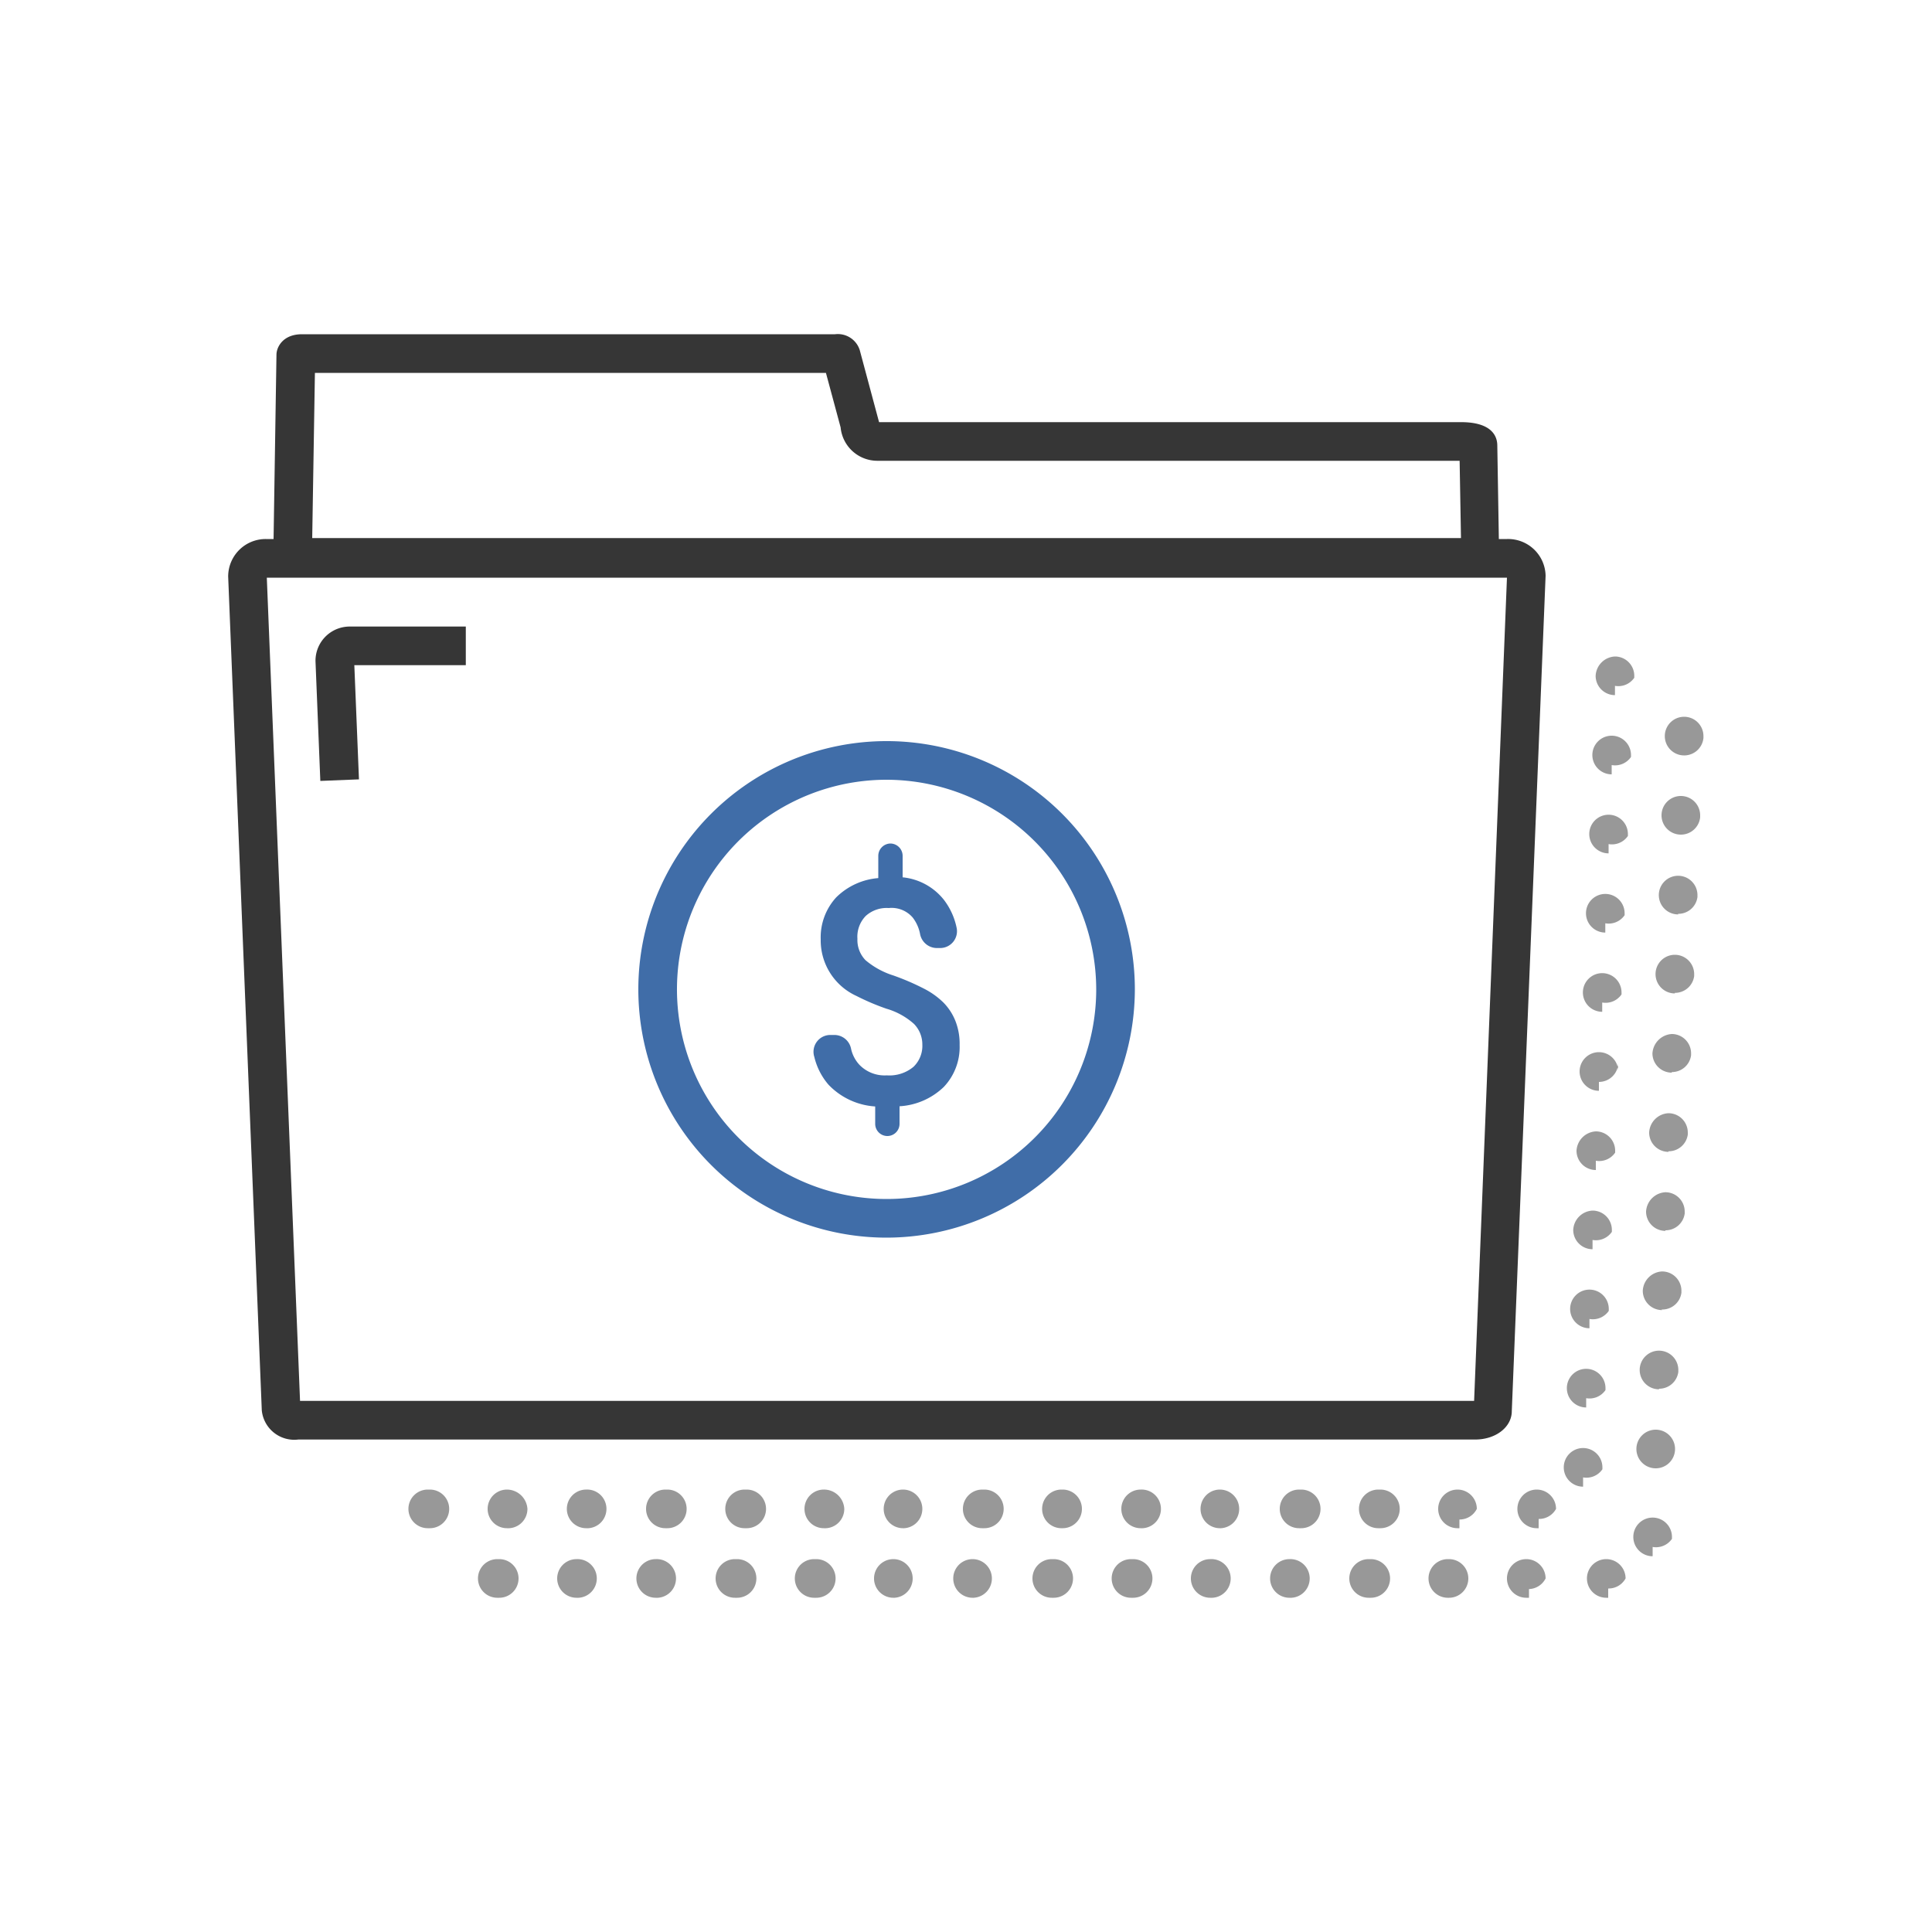 <svg id="Capa_1" data-name="Capa 1" xmlns="http://www.w3.org/2000/svg" viewBox="0 0 100 100"><defs><style>.cls-1{fill:#989898;}.cls-2{fill:#363636;}.cls-3{fill:#406da8;}</style></defs><title>EC</title><path class="cls-1" d="M22.14,79.1a1,1,0,0,1-1-1,1,1,0,0,1,1-1h.11a1,1,0,0,1,0,2h-.11Zm4.1,0a1,1,0,0,1,0-2,1.07,1.07,0,0,1,1.06,1,1,1,0,0,1-.94,1h-.11Zm4.1,0a1,1,0,0,1,0-2h0a1,1,0,0,1,1.05,1,1,1,0,0,1-.94,1h-.11Zm4.1,0a1,1,0,0,1,0-2h.1a1,1,0,0,1,1,1,1,1,0,0,1-1,1h-.11Zm4.1,0a1,1,0,0,1,0-2h.11a1,1,0,0,1,0,2h-.11Zm4.1,0a1,1,0,0,1-1-1,1,1,0,0,1,1-1,1.05,1.05,0,0,1,1.06,1,1,1,0,0,1-.94,1h-.11Zm4.1,0a1,1,0,0,1,0-2h0a1,1,0,0,1,1,1,1,1,0,0,1-.94,1h-.11Zm4.1,0a1,1,0,0,1,0-2h.11a1,1,0,0,1,0,2h-.11Zm4.1,0a1,1,0,0,1,0-2H55a1,1,0,0,1,1,1,1,1,0,0,1-1,1h-.11Zm4.1,0a1,1,0,0,1,0-2h0a1,1,0,0,1,1.05,1,1,1,0,0,1-.94,1H59Zm4.1,0a1,1,0,0,1,0-2h0a1,1,0,0,1,1,1,1,1,0,0,1-.94,1h-.11Zm4.1,0a1,1,0,0,1,0-2h.11a1,1,0,0,1,0,2h-.11Zm4.1,0a1,1,0,0,1-1-1,1,1,0,0,1,1-1h.11a1,1,0,0,1,0,2h-.11Zm4.2,0h-.1a1,1,0,0,1,0-2,1,1,0,0,1,1,1A1,1,0,0,1,75.54,78.65Zm4.1,0h-.1a1,1,0,0,1,0-2,1,1,0,0,1,1,1A1,1,0,0,1,79.64,78.62Zm2.3-2.15h0a1,1,0,0,1-1-1,1,1,0,0,1,1-1,1,1,0,0,1,1,1v.1A1,1,0,0,1,81.94,76.47Zm.16-4.1h0a1,1,0,0,1-1-1,1,1,0,0,1,1-1,1,1,0,0,1,1,1v.1A1,1,0,0,1,82.1,72.37Zm.17-4.1h0a1,1,0,0,1-1-1,1,1,0,0,1,1-1,1,1,0,0,1,1,1v.1A1,1,0,0,1,82.27,68.27Zm.16-4.09h0a1,1,0,0,1-1-1,1.05,1.05,0,0,1,1-1,1,1,0,0,1,1,1v.1A1,1,0,0,1,82.43,64.18Zm.17-4.1h0a1,1,0,0,1-1-1,1.06,1.06,0,0,1,1-1,1,1,0,0,1,1,1v.1A1,1,0,0,1,82.6,60.08Zm.16-4.1h0a1,1,0,0,1-1-1,1,1,0,0,1,1-1h0a1,1,0,0,1,1,1V55A1,1,0,0,1,82.76,56Zm.17-4.09h0a1,1,0,0,1-1-1,1,1,0,0,1,1-1h0a1,1,0,0,1,1,1v.1A1,1,0,0,1,82.93,51.89Zm.16-4.1h0a1,1,0,0,1-1-1,1,1,0,0,1,1-1h0a1,1,0,0,1,1,1v.1A1,1,0,0,1,83.09,47.79Zm.17-4.1h0a1,1,0,0,1-1-1,1,1,0,0,1,1-1h0a1,1,0,0,1,1,1v.1A1,1,0,0,1,83.26,43.69Zm.16-4.09h0a1,1,0,0,1-1-1,1,1,0,0,1,1-1,1,1,0,0,1,1,1v.1A1,1,0,0,1,83.42,39.6Zm.17-4.1h0a1,1,0,0,1-1-1,1.05,1.05,0,0,1,1-1,1,1,0,0,1,1,1v.1A1,1,0,0,1,83.59,35.5Z"/><path class="cls-1" d="M25.74,82.7a1,1,0,0,1,0-2h.1a1,1,0,0,1,1,1,1,1,0,0,1-1,1h-.11Zm4.1,0a1,1,0,0,1,0-2h0a1,1,0,0,1,1.05,1,1,1,0,0,1-.94,1h-.11Zm4.1,0a1,1,0,0,1,0-2h0a1,1,0,0,1,1.05,1,1,1,0,0,1-.94,1h-.11Zm4.1,0a1,1,0,0,1-1-1,1,1,0,0,1,1-1h.11a1,1,0,0,1,1,1,1,1,0,0,1-1,1H38Zm4.1,0a1,1,0,0,1,0-2h.11a1,1,0,0,1,0,2h-.11Zm4.1,0a1,1,0,0,1,0-2h0a1,1,0,0,1,1,1,1,1,0,0,1-.94,1h-.11Zm4.1,0a1,1,0,0,1,0-2h0a1,1,0,0,1,1,1,1,1,0,0,1-.94,1h-.11Zm4.1,0a1,1,0,0,1,0-2h.1a1,1,0,0,1,1,1,1,1,0,0,1-1,1h-.11Zm4.1,0a1,1,0,0,1,0-2h.11a1,1,0,0,1,0,2h-.11Zm4.1,0a1,1,0,0,1,0-2,1,1,0,0,1,1.06,1,1,1,0,0,1-.94,1h-.11Zm4.1,0a1,1,0,0,1-1-1,1,1,0,0,1,1-1h0a1,1,0,0,1,1.05,1,1,1,0,0,1-.94,1h-.11Zm4.1,0a1,1,0,0,1,0-2h.11a1,1,0,0,1,0,2h-.11Zm4.1,0a1,1,0,0,1,0-2H75a1,1,0,0,1,1,1,1,1,0,0,1-1,1h-.11Zm4.2,0H79a1,1,0,0,1,0-2,1,1,0,0,1,1,1A1,1,0,0,1,79.14,82.25Zm4.1,0h-.1a1,1,0,0,1,0-2,1,1,0,0,1,1,1A1,1,0,0,1,83.24,82.22Zm2.3-2.15h-.05a1,1,0,0,1-.95-1,1,1,0,0,1,1-1,1,1,0,0,1,1,1v.1A1,1,0,0,1,85.54,80.07ZM85.7,76h0a1,1,0,0,1-1-1,1,1,0,0,1,1-1h0a1,1,0,0,1,1,1V75A1,1,0,0,1,85.7,76Zm.17-4.09h0a1,1,0,0,1-1-1,1,1,0,0,1,1-1,1,1,0,0,1,1,1v.1A1,1,0,0,1,85.87,71.88Zm.16-4.1h0a1,1,0,0,1-1-1,1.05,1.05,0,0,1,1-1,1,1,0,0,1,1,1v.1A1,1,0,0,1,86,67.78Zm.17-4.1h0a1,1,0,0,1-1-1,1.06,1.06,0,0,1,1-1,1,1,0,0,1,1,1v.1A1,1,0,0,1,86.2,63.68Zm.16-4.09h0a1,1,0,0,1-1-1,1.05,1.05,0,0,1,1-1,1,1,0,0,1,1,1v.1A1,1,0,0,1,86.36,59.59Zm.17-4.1h0a1,1,0,0,1-1-1,1.07,1.07,0,0,1,1-1,1,1,0,0,1,1,1v.1A1,1,0,0,1,86.53,55.49Zm.16-4.1h0a1,1,0,0,1-1-1,1,1,0,0,1,1-1h0a1,1,0,0,1,1,1v.1A1,1,0,0,1,86.69,51.39Zm.17-4.09h0a1,1,0,0,1-1-1,1,1,0,0,1,1-1h0a1,1,0,0,1,1,1v.1A1,1,0,0,1,86.86,47.3ZM87,43.2h0a1,1,0,0,1-1-1,1,1,0,0,1,1-1h0a1,1,0,0,1,1,1v.1A1,1,0,0,1,87,43.2Zm.17-4.1h0a1,1,0,0,1-1-1,1,1,0,0,1,1-1h0a1,1,0,0,1,1,1v.1A1,1,0,0,1,87.19,39.1Z"/><path class="cls-2" d="M78,27.9h-.42l-.08-4.84c0-.45-.25-1.21-1.88-1.21H45.5l-1-3.73h0a1.19,1.19,0,0,0-1.28-.82H15.63c-1,0-1.32.68-1.32,1.06l-.15,9.54h-.4a1.94,1.94,0,0,0-1.95,1.94L13.55,73a1.69,1.69,0,0,0,1.89,1.51H76.35c1.08,0,1.9-.65,1.9-1.47L80,29.8A1.94,1.94,0,0,0,78,27.9ZM16.3,19.3H42.75l.76,2.82a1.91,1.91,0,0,0,1.9,1.73H75.55l.07,4H16.16Zm60,53.21H15.53L13.81,29.9H78Z"/><path class="cls-2" d="M16.33,34.22l.25,6.2,2-.08-.24-5.91h5.77v-2h-6A1.77,1.77,0,0,0,16.33,34.22Z"/><path class="cls-3" d="M47.74,54.07A1.52,1.52,0,0,0,47.31,53a3.66,3.66,0,0,0-1.43-.79,12.14,12.14,0,0,1-1.55-.66,3.16,3.16,0,0,1-1.85-2.93,3.06,3.06,0,0,1,.8-2.17,3.49,3.49,0,0,1,2.18-1V44.3a.64.64,0,0,1,.63-.64h0a.64.64,0,0,1,.63.64v1.11a3.11,3.11,0,0,1,2.14,1.17A3.54,3.54,0,0,1,49.51,48a.87.87,0,0,1-.84,1.07h-.2a.89.89,0,0,1-.85-.74,2,2,0,0,0-.38-.84A1.44,1.44,0,0,0,46,47a1.61,1.61,0,0,0-1.19.41,1.54,1.54,0,0,0-.43,1.18,1.5,1.5,0,0,0,.42,1.11,4.15,4.15,0,0,0,1.44.79,12.78,12.78,0,0,1,1.6.69,4.08,4.08,0,0,1,1,.72,2.87,2.87,0,0,1,.61.94,3.21,3.21,0,0,1,.22,1.25,3,3,0,0,1-.82,2.17,3.6,3.6,0,0,1-2.29,1v.91a.63.63,0,0,1-.63.63h0a.63.63,0,0,1-.63-.63v-.9a3.66,3.66,0,0,1-2.42-1.13,3.41,3.41,0,0,1-.73-1.43A.87.87,0,0,1,43,53.57h.2a.88.88,0,0,1,.85.71,1.78,1.78,0,0,0,.43.83,1.81,1.81,0,0,0,1.42.55,1.94,1.94,0,0,0,1.38-.44A1.5,1.5,0,0,0,47.74,54.07Z"/><path class="cls-3" d="M45.9,64.06A12.85,12.85,0,1,1,58.74,51.21,12.87,12.87,0,0,1,45.9,64.06Zm0-23.7A10.85,10.85,0,1,0,56.74,51.21,10.87,10.87,0,0,0,45.9,40.36Z"/></svg>